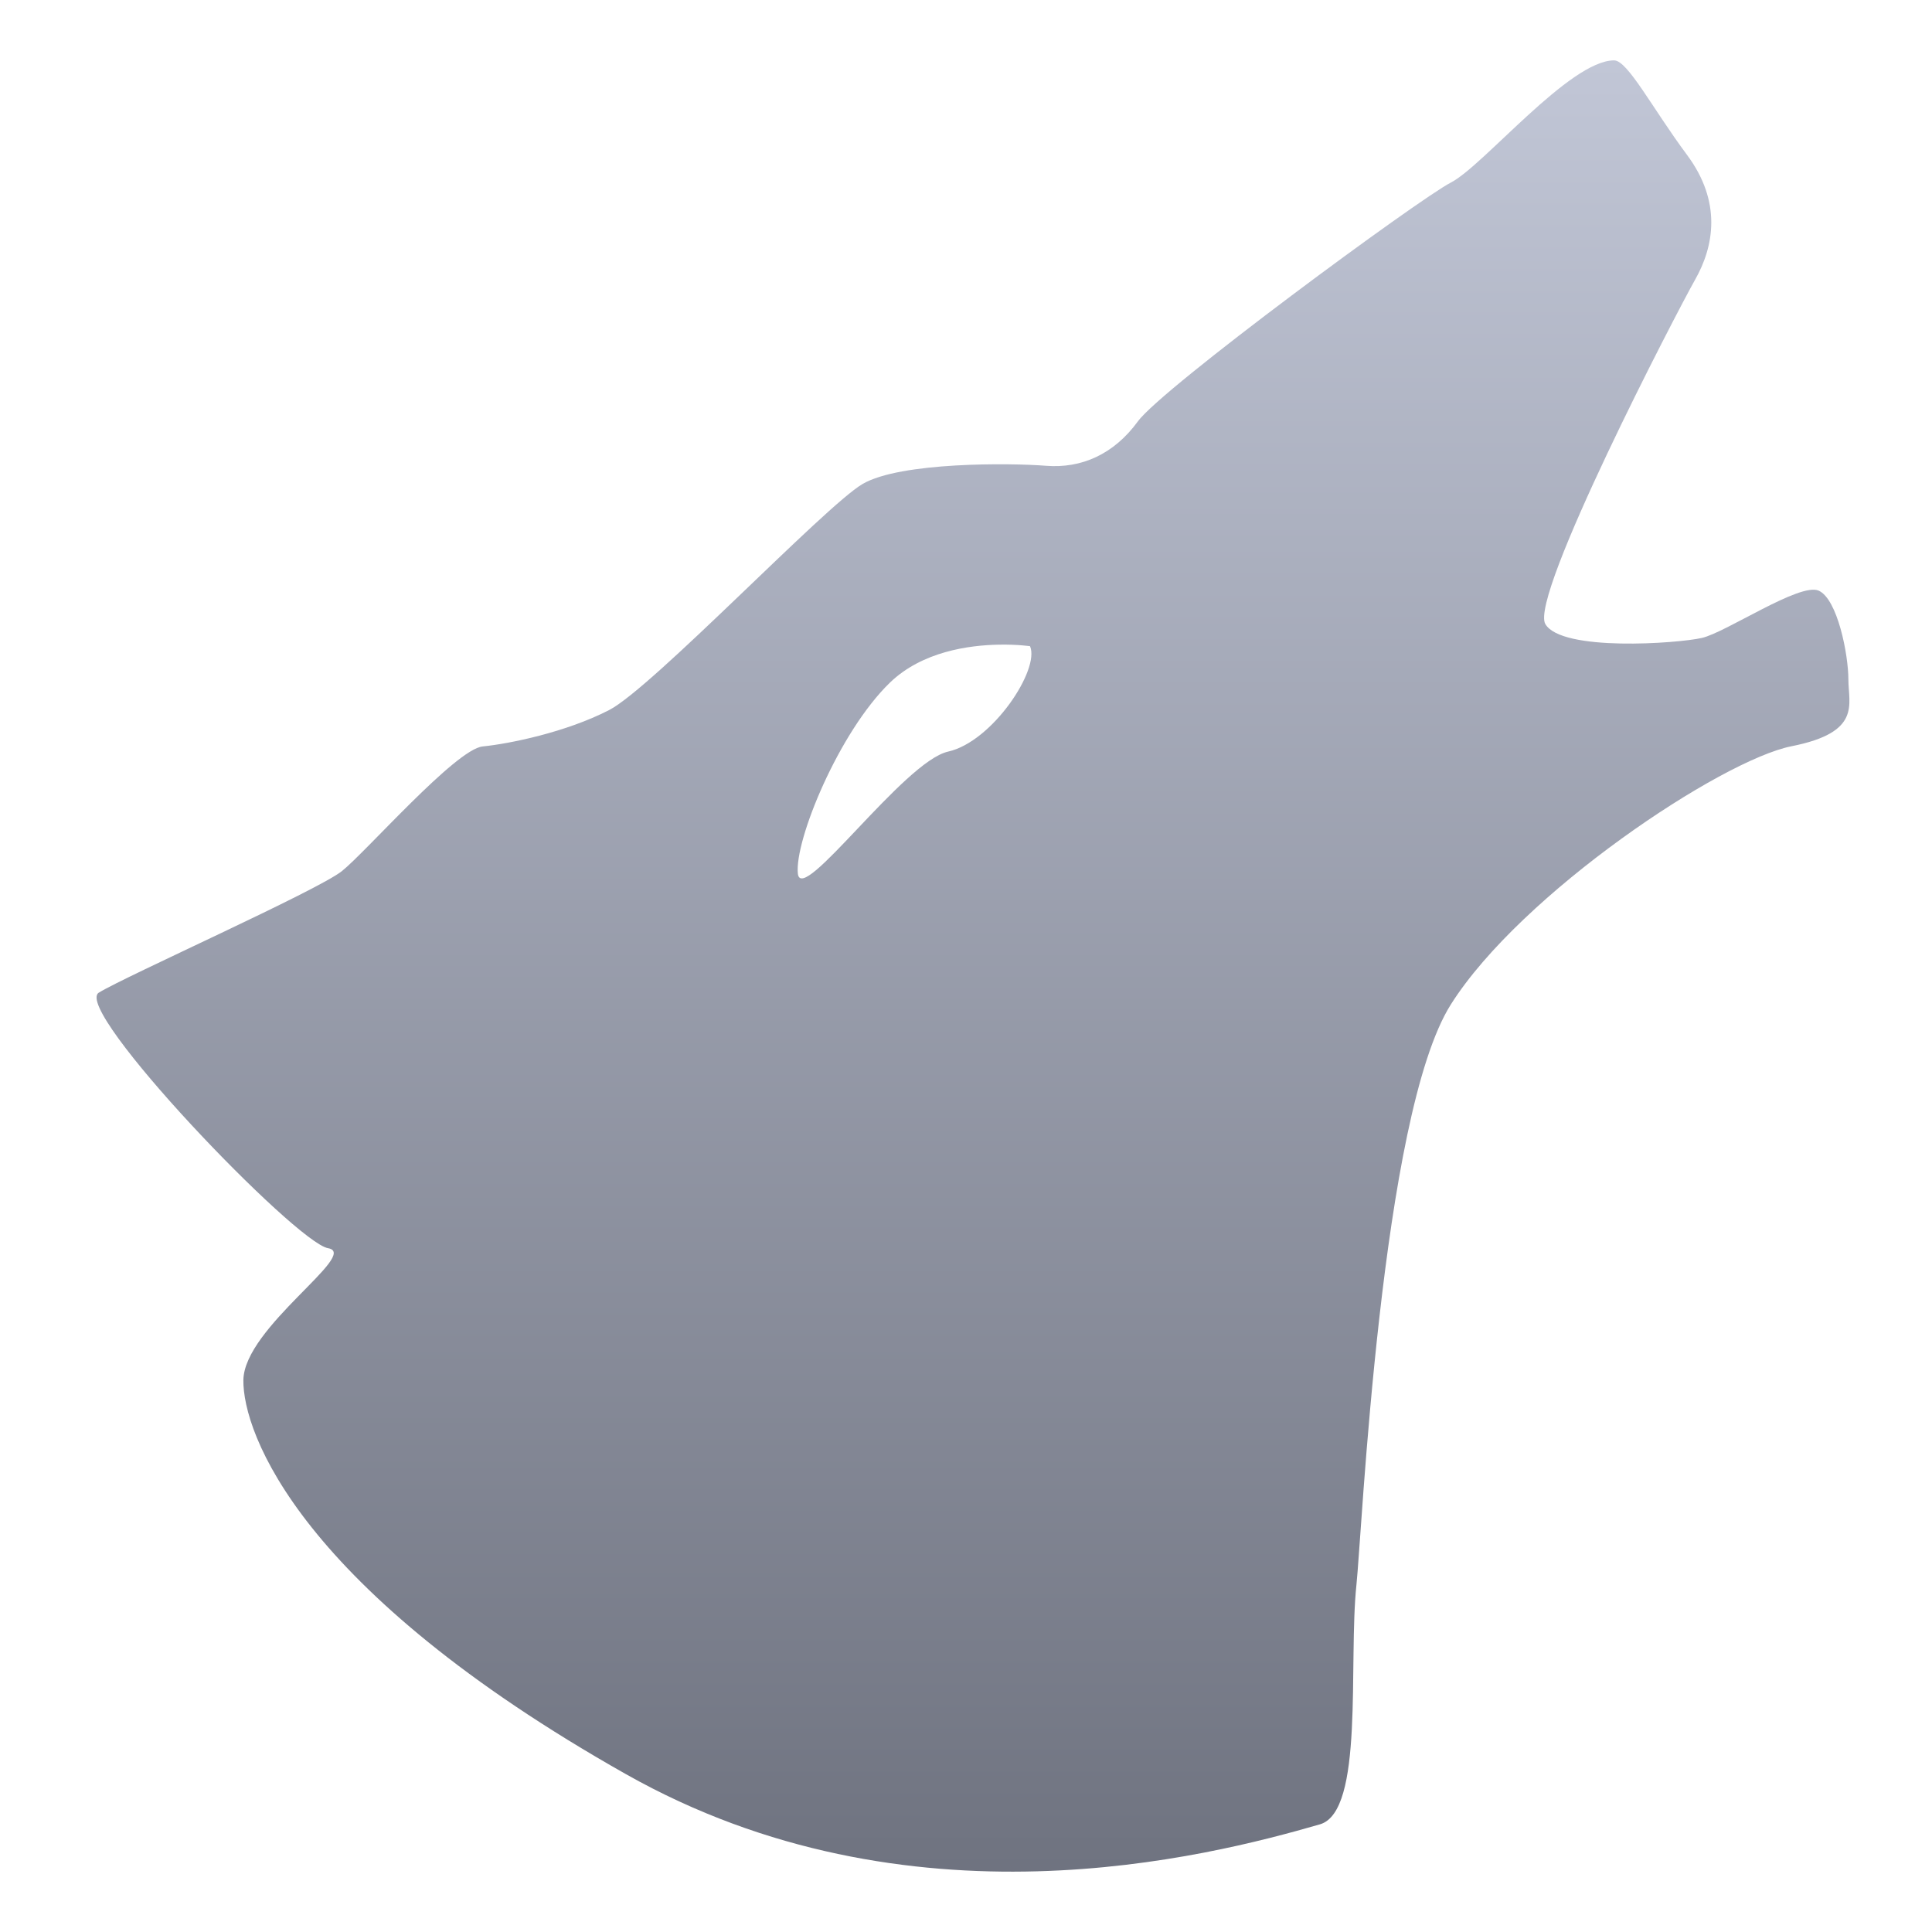 <svg xmlns="http://www.w3.org/2000/svg" xmlns:xlink="http://www.w3.org/1999/xlink" width="64" height="64" viewBox="0 0 64 64" version="1.1"><defs><linearGradient id="linear0" gradientUnits="userSpaceOnUse" x1="0" y1="0" x2="0" y2="1" gradientTransform="matrix(58.066,0,0,60,3.199,2)"><stop offset="0" style="stop-color:#c1c6d6;stop-opacity:1;"/><stop offset="1" style="stop-color:#6f7380;stop-opacity:1;"/></linearGradient></defs><g id="surface1"><path style=" stroke:none;fill-rule:nonzero;fill:url(#linear0);" d="M 53.469 2 C 51.996 2 49.137 5.496 48.062 6.047 C 46.988 6.602 38.5 12.852 37.695 13.957 C 36.891 15.059 35.816 15.52 34.656 15.43 C 33.492 15.336 29.824 15.297 28.57 16.035 C 27.32 16.77 21.605 22.789 20.176 23.523 C 18.746 24.258 16.883 24.637 15.988 24.727 C 15.094 24.82 12.133 28.211 11.328 28.855 C 10.523 29.5 4.168 32.332 3.273 32.883 C 2.379 33.434 9.793 41.164 10.867 41.348 C 11.941 41.531 8.086 43.969 8.062 45.719 C 8.043 47.461 9.91 52.66 20.738 58.773 C 30.102 64.059 39.992 61.512 43.723 60.434 C 45.203 60.008 44.66 55.102 44.934 52.496 C 45.113 50.84 45.738 36.949 48.062 33.273 C 50.387 29.594 57.027 25.176 59.352 24.719 C 61.676 24.258 61.23 23.336 61.23 22.508 C 61.23 21.684 60.871 19.844 60.246 19.566 C 59.621 19.289 57.18 20.949 56.375 21.133 C 55.57 21.316 51.727 21.594 51.191 20.672 C 50.656 19.754 55.527 10.371 56.152 9.266 C 56.777 8.164 57.047 6.691 55.883 5.129 C 54.723 3.566 53.918 2 53.469 2 Z M 33.102 21.355 C 33.707 21.344 34.121 21.406 34.121 21.406 C 34.457 22.172 32.879 24.57 31.406 24.898 C 29.938 25.227 26.543 30.027 26.43 28.938 C 26.316 27.844 27.789 24.246 29.484 22.609 C 30.547 21.586 32.09 21.371 33.102 21.355 Z M 33.102 21.355 "/></g></svg>
